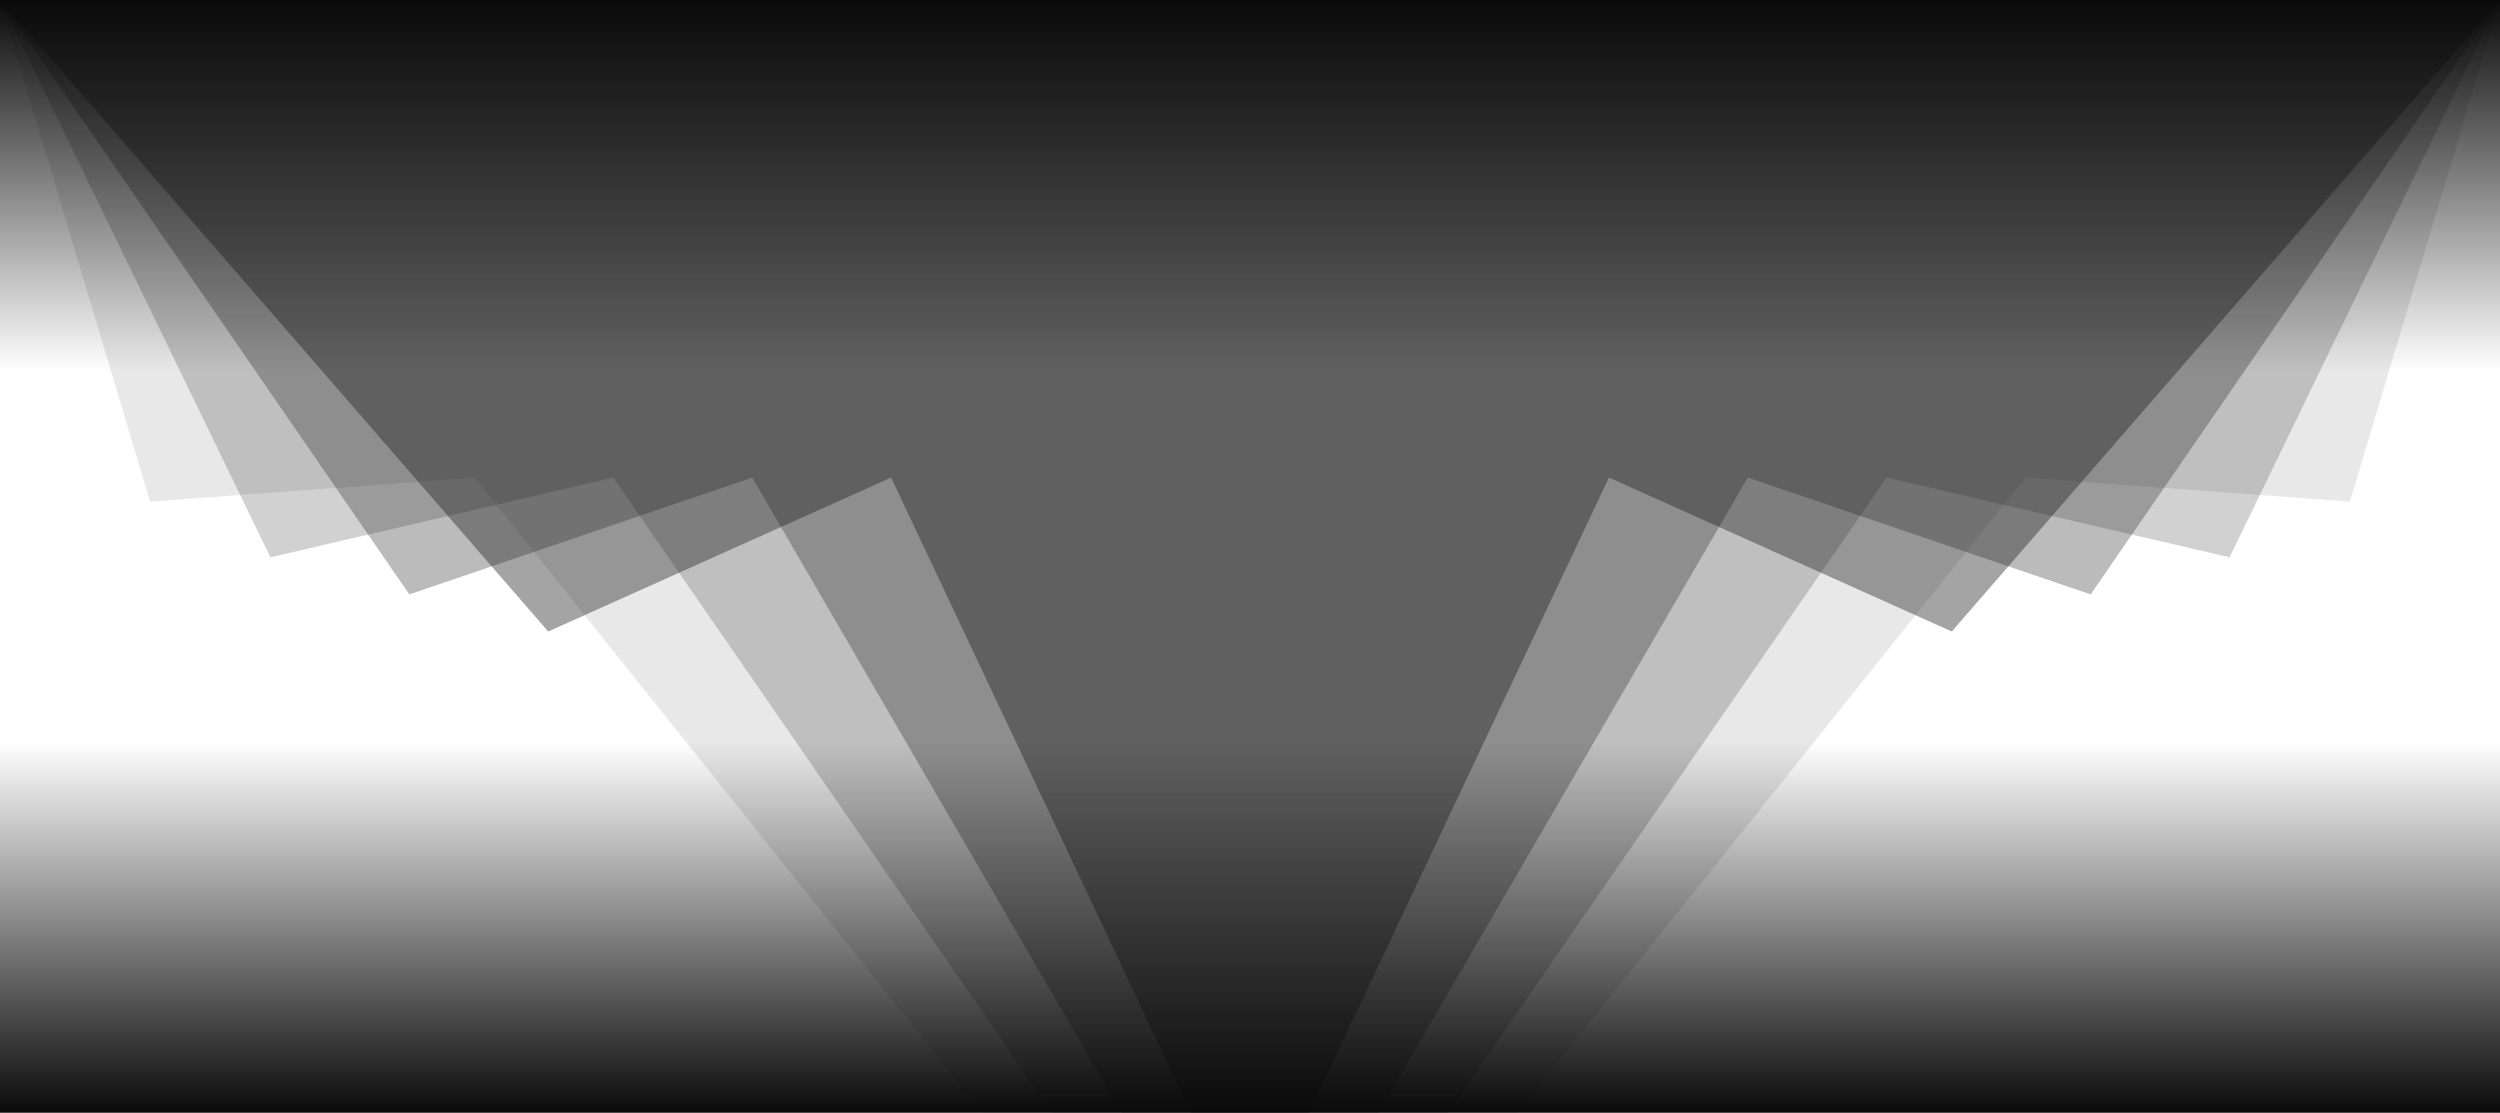 <svg width="1348" height="600" viewBox="0 0 1348 600" fill="none" xmlns="http://www.w3.org/2000/svg">
  <g clip-path="url(#clip0_474_28357)">
    <path d="M0 0H674V600H529.839L255.811 257.5L80.929 270.5L0 0Z" fill="#1C1C1C" fill-opacity="0.1"/>
    <path d="M0 0H674V600H567.283L330.7 257.5L145.818 300.5L0 0Z" fill="#1C1C1C" fill-opacity="0.2"/>
    <path d="M0 0H674V600H604.728L405.589 257.5L220.707 320.5L0 0Z" fill="#1C1C1C" fill-opacity="0.3"/>
    <path d="M0 0H674V600H642.172L480.478 257.5L295.596 340.5L0 0Z" fill="#1C1C1C" fill-opacity="0.4"/>
    <path d="M1348 0H674V600H818.161L1092.19 257.5L1267.07 270.5L1348 0Z" fill="#1C1C1C" fill-opacity="0.1"/>
    <path d="M1348 0H674V600H780.717L1017.3 257.5L1202.18 300.5L1348 0Z" fill="#1C1C1C" fill-opacity="0.2"/>
    <path d="M1348 0H674V600H743.272L942.411 257.5L1127.29 320.5L1348 0Z" fill="#1C1C1C" fill-opacity="0.3"/>
    <path d="M1348 0H674V600H705.828L867.522 257.5L1052.4 340.5L1348 0Z" fill="#1C1C1C" fill-opacity="0.4"/>
    <rect y="400" width="1348" height="200" fill="url(#paint0_linear_474_28357)"/>
<rect width="1348" height="200" transform="matrix(1 0 0 -1 0 200)" fill="url(#paint1_linear_474_28357)"/>
  </g>
<defs>
<linearGradient id="paint0_linear_474_28357" x1="674" y1="400" x2="674" y2="600" gradientUnits="userSpaceOnUse">
<stop stop-color="#0a0a0a" stop-opacity="0"/>
<stop offset="1" stop-color="#0a0a0a"/>
</linearGradient>
<linearGradient id="paint1_linear_474_28357" x1="674" y1="0" x2="674" y2="200" gradientUnits="userSpaceOnUse">
<stop stop-color="#0a0a0a" stop-opacity="0"/>
<stop offset="1" stop-color="#0a0a0a"/>
</linearGradient>
<clipPath id="clip0_474_28357">
<rect width="1348" height="600" fill="#0a0a0a"/>
</clipPath>
</defs>
</svg>
